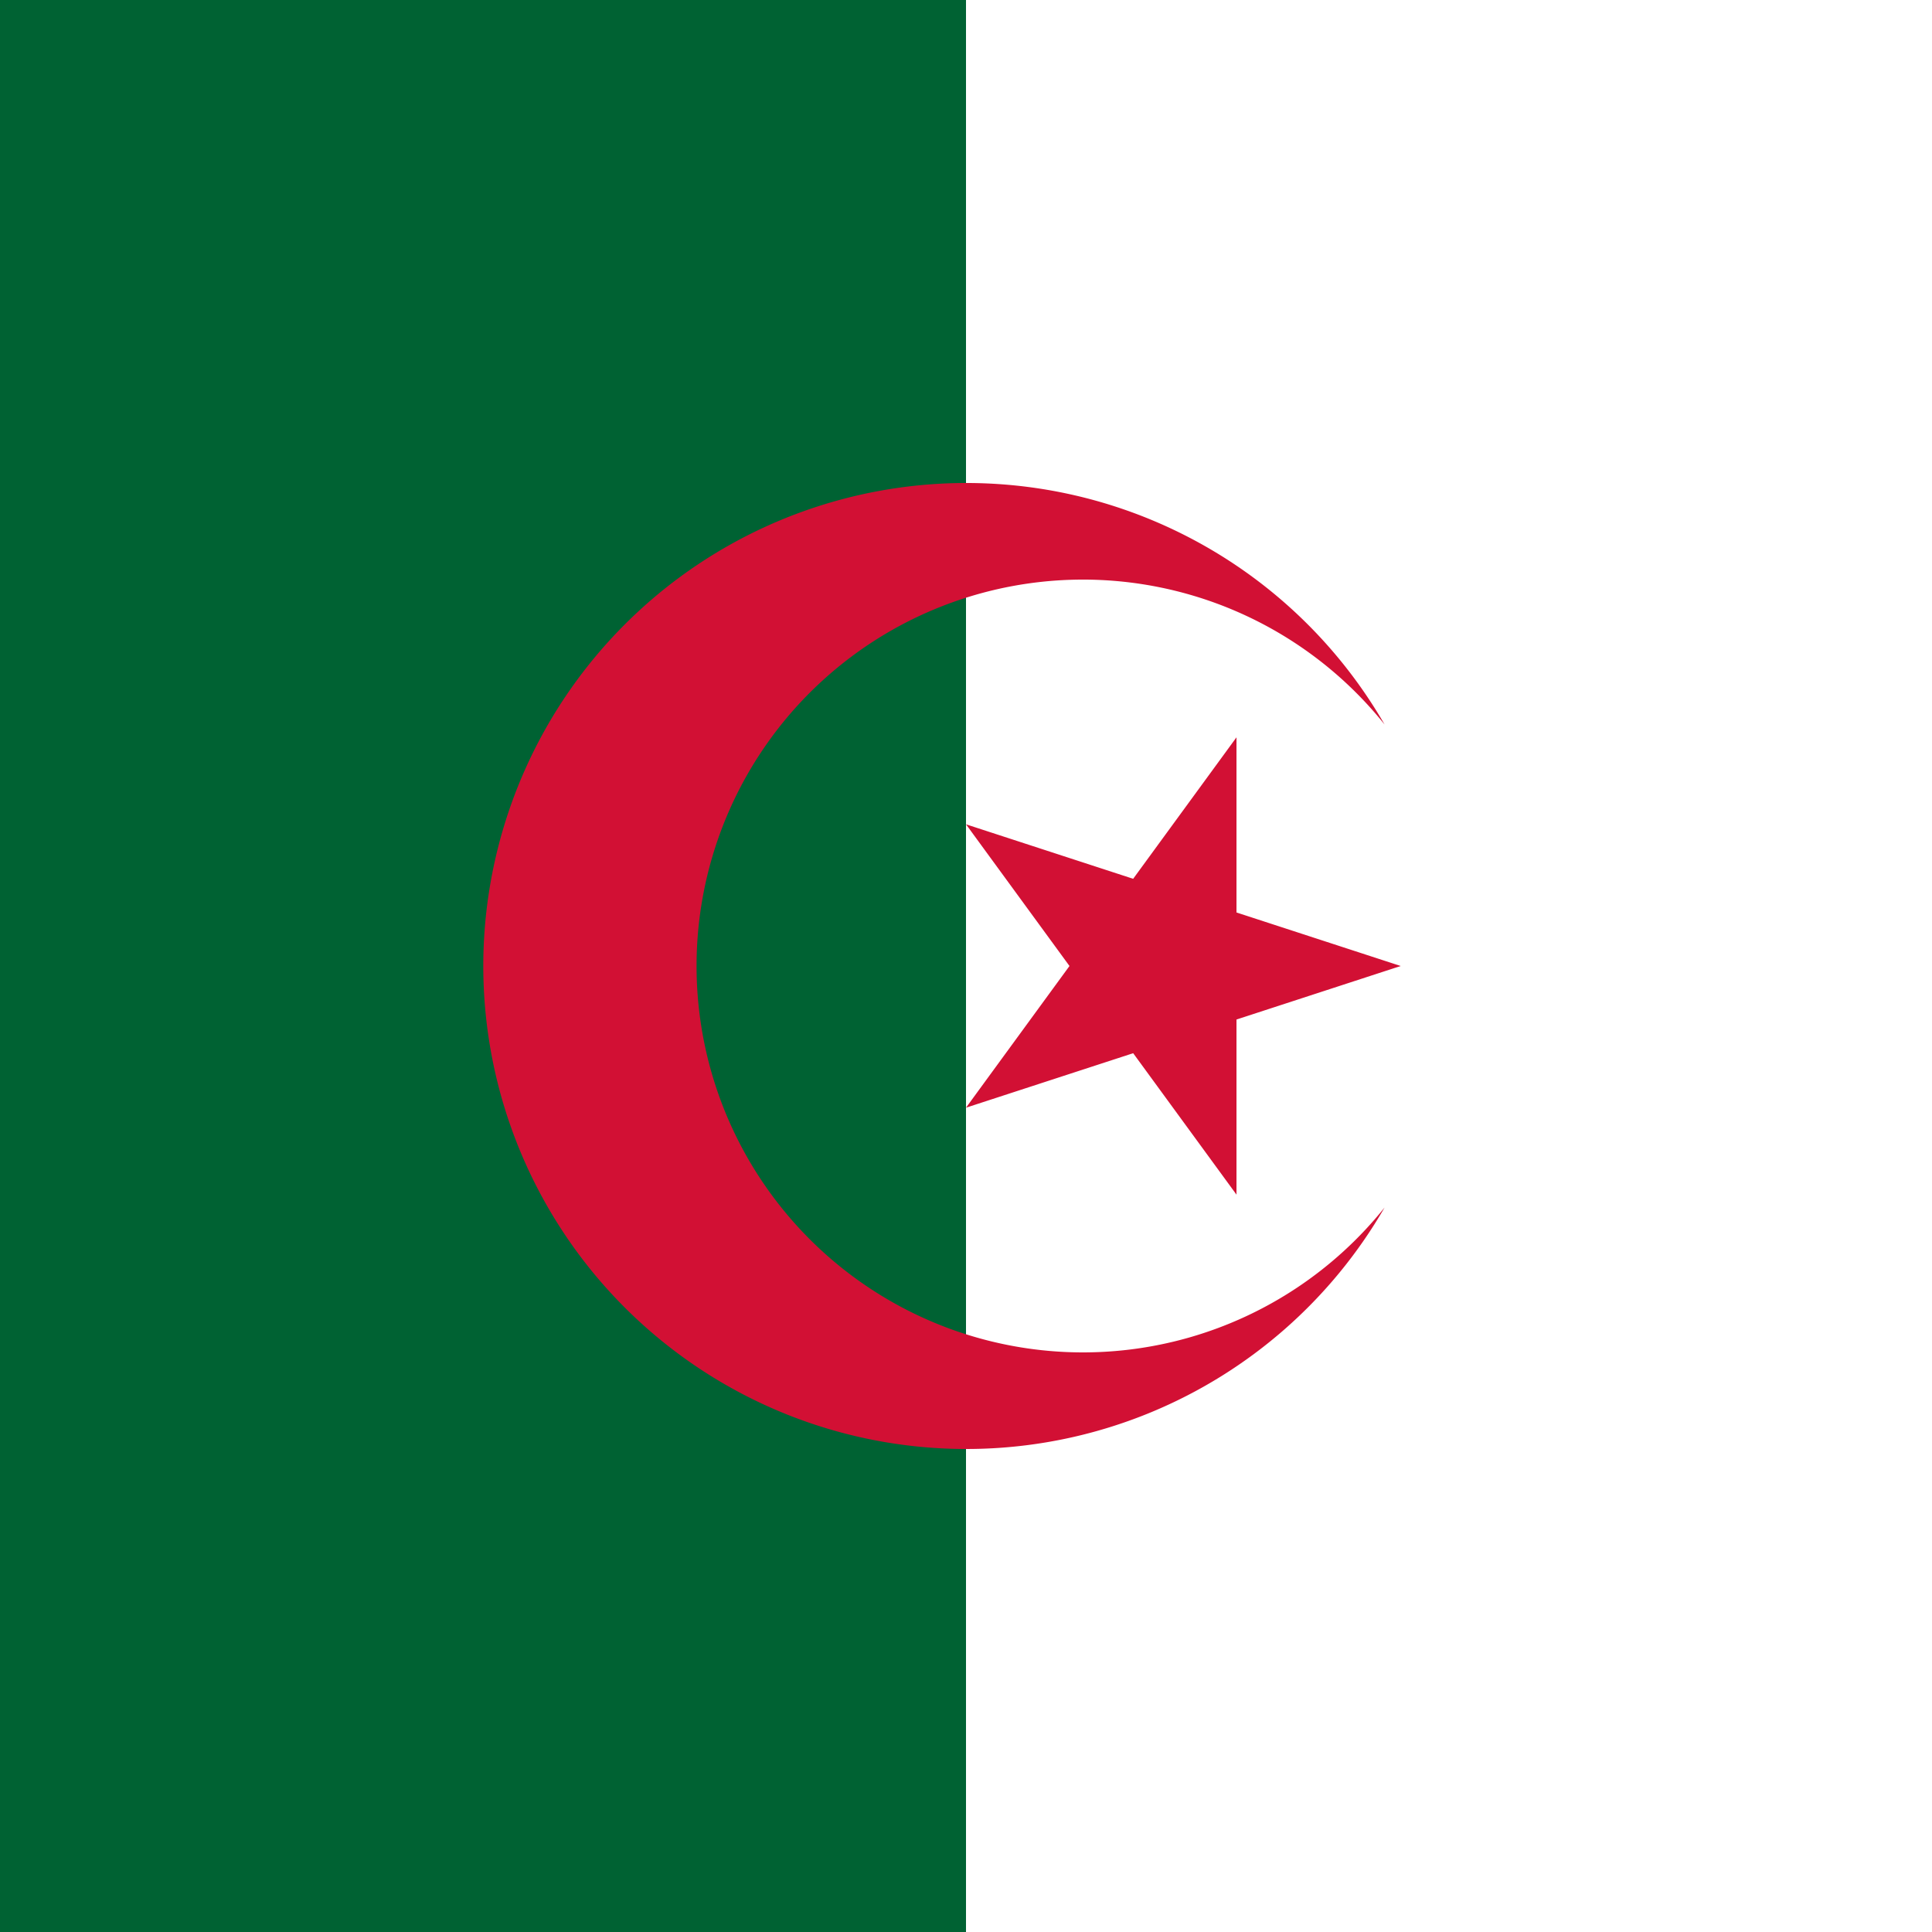 <svg xmlns="http://www.w3.org/2000/svg" id="flag-icon-css-dz" width="512" height="512">
  <rect width="100%" height="100%" fill="#333333" stroke="none"/>
  <path fill="#fff" d="M256 0h256v512H256z"/>
  <path fill="#006233" d="M0 0h256v512H0z"/>
  <path fill="#d21034" d="M366.93 192a128 128 0 1 0 0 128 102.4 102.4 0 1 1 0-128m4.27 64L256 218.45l71.68 98.14V195.4L256 293.55z"/>
</svg>
